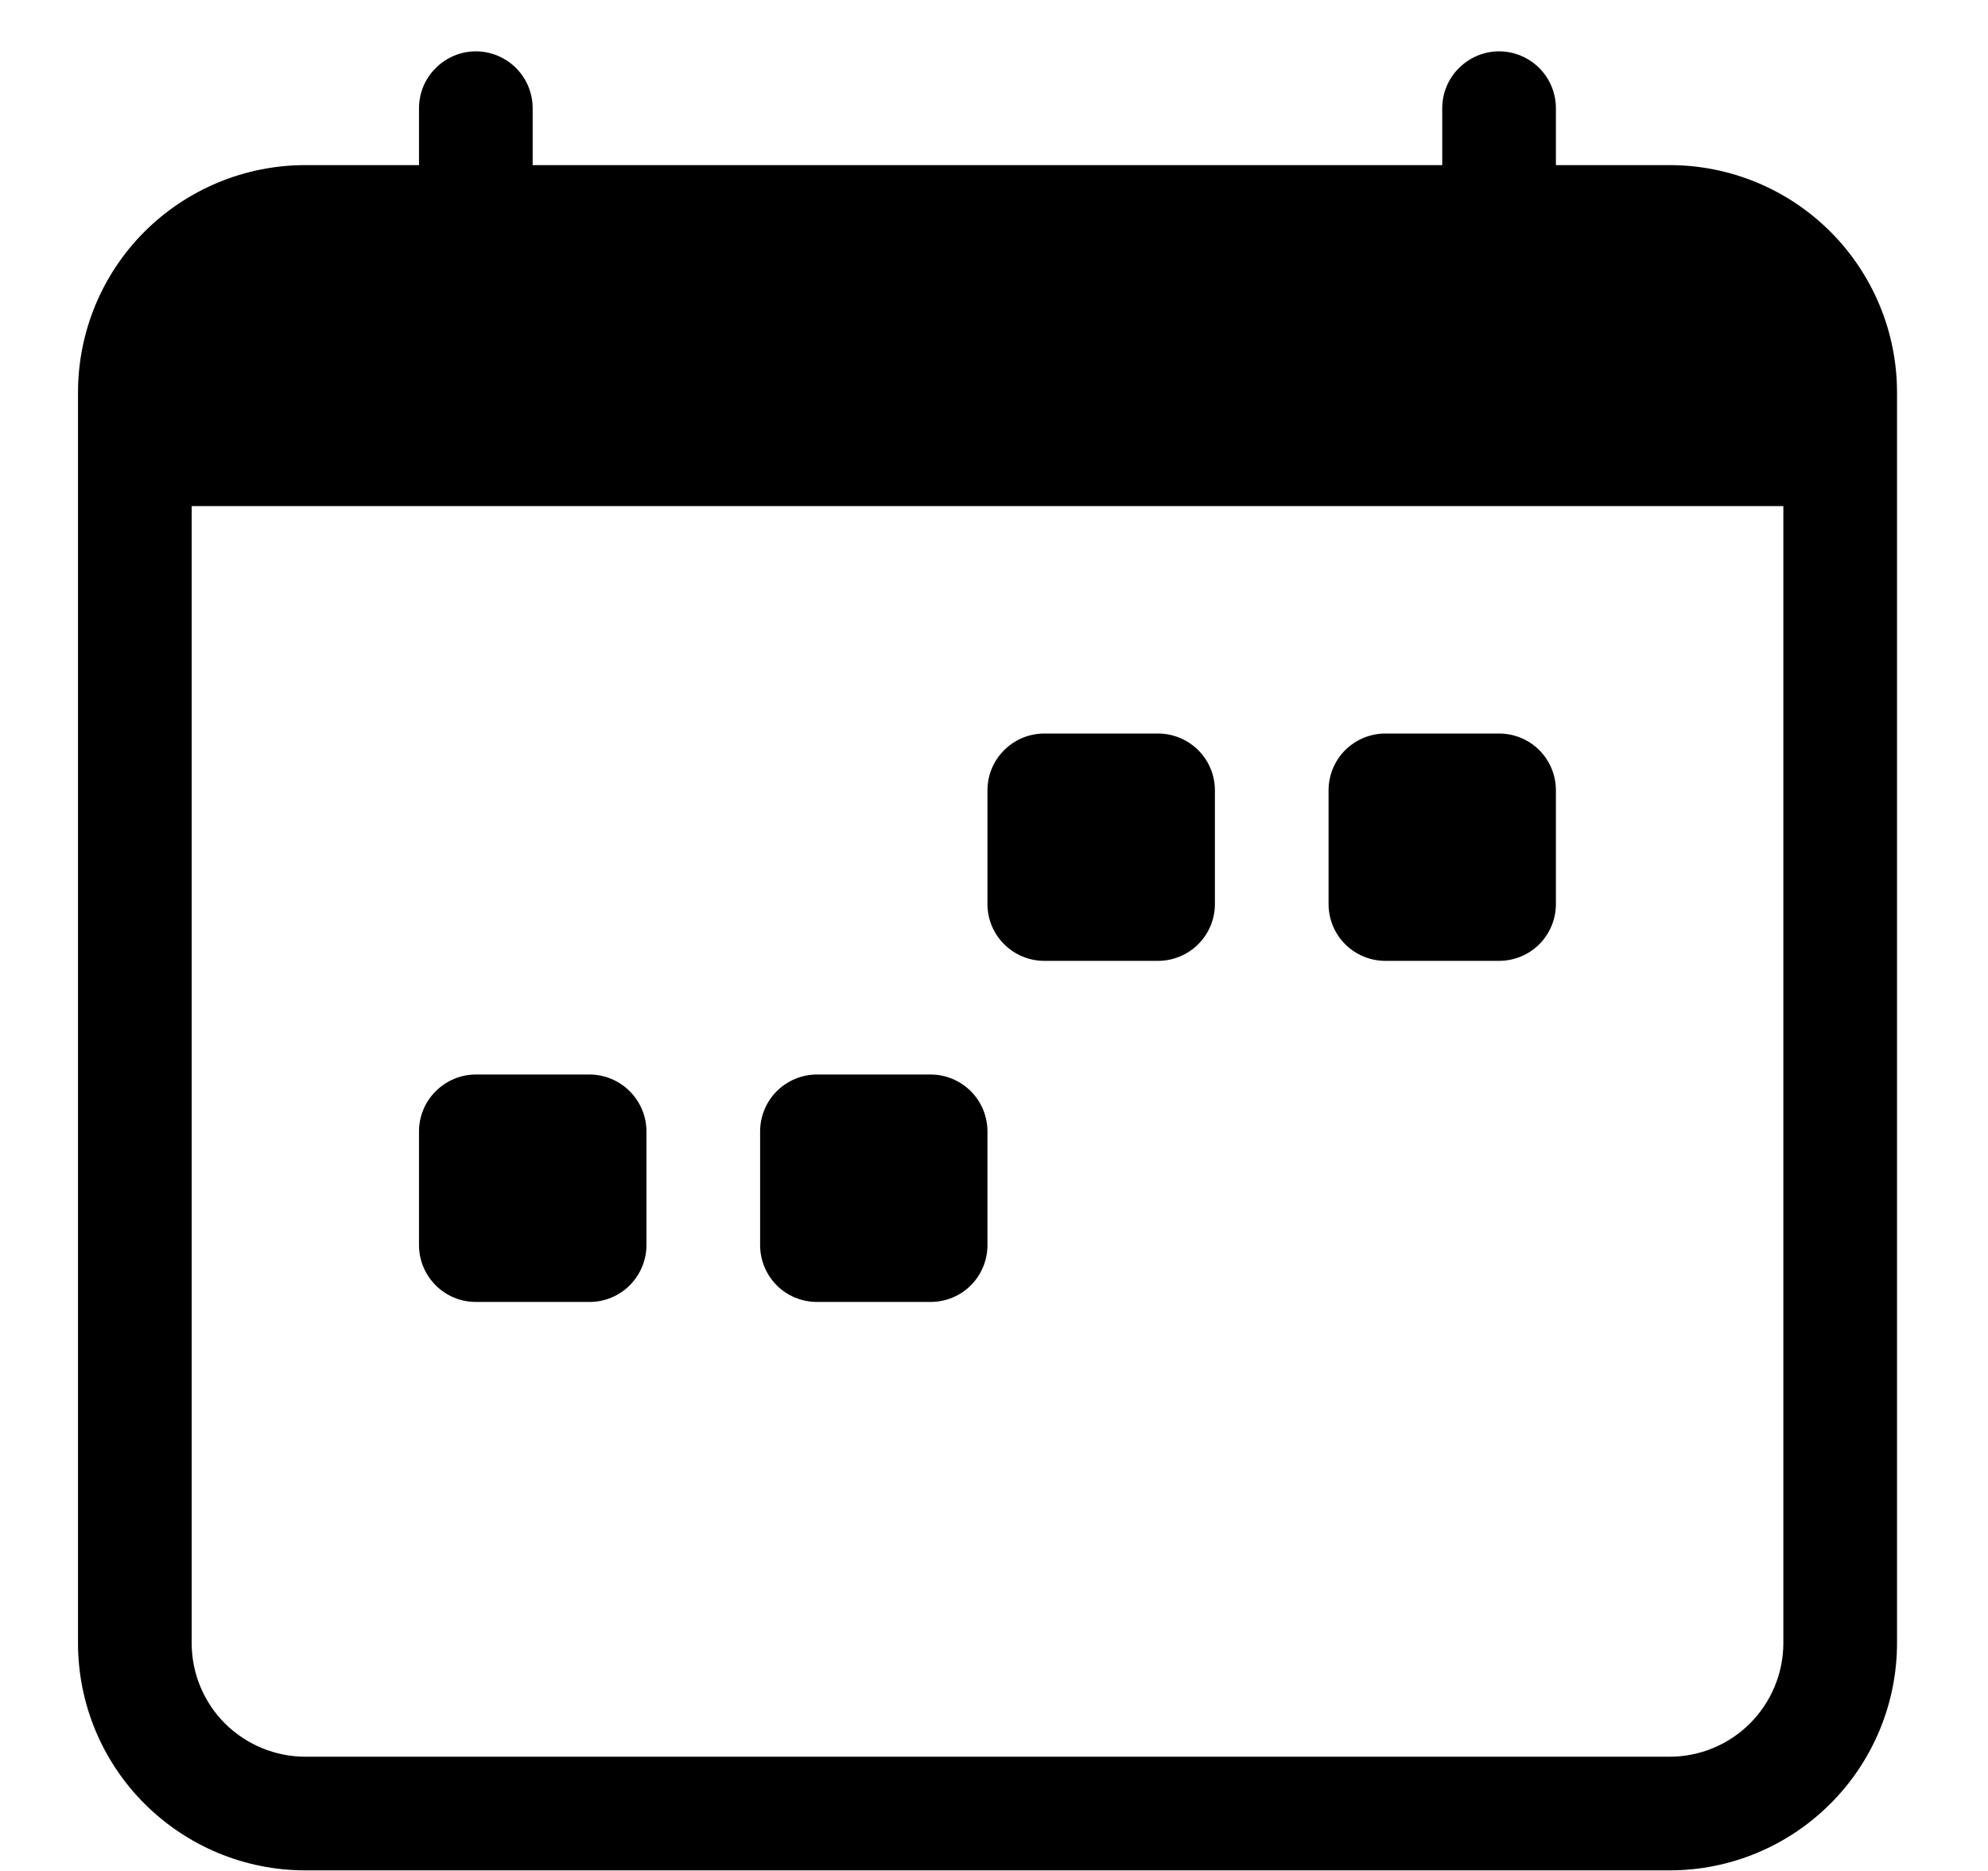 <svg width="17" height="16" viewBox="0 0 17 16" fill="none" xmlns="http://www.w3.org/2000/svg">
<path d="M11.361 6.759C11.361 6.63 11.412 6.506 11.503 6.415C11.595 6.324 11.718 6.273 11.847 6.273H12.819C12.948 6.273 13.072 6.324 13.163 6.415C13.254 6.506 13.305 6.63 13.305 6.759V7.731C13.305 7.86 13.254 7.984 13.163 8.075C13.072 8.166 12.948 8.217 12.819 8.217H11.847C11.718 8.217 11.595 8.166 11.503 8.075C11.412 7.984 11.361 7.86 11.361 7.731V6.759ZM8.444 6.759C8.444 6.63 8.495 6.506 8.587 6.415C8.678 6.324 8.801 6.273 8.93 6.273H9.903C10.031 6.273 10.155 6.324 10.246 6.415C10.338 6.506 10.389 6.63 10.389 6.759V7.731C10.389 7.86 10.338 7.984 10.246 8.075C10.155 8.166 10.031 8.217 9.903 8.217H8.93C8.801 8.217 8.678 8.166 8.587 8.075C8.495 7.984 8.444 7.86 8.444 7.731V6.759ZM3.583 9.676C3.583 9.547 3.634 9.423 3.726 9.332C3.817 9.241 3.94 9.189 4.069 9.189H5.042C5.17 9.189 5.294 9.241 5.385 9.332C5.476 9.423 5.528 9.547 5.528 9.676V10.648C5.528 10.777 5.476 10.9 5.385 10.992C5.294 11.083 5.17 11.134 5.042 11.134H4.069C3.94 11.134 3.817 11.083 3.726 10.992C3.634 10.9 3.583 10.777 3.583 10.648V9.676ZM6.5 9.676C6.5 9.547 6.551 9.423 6.642 9.332C6.733 9.241 6.857 9.189 6.986 9.189H7.958C8.087 9.189 8.211 9.241 8.302 9.332C8.393 9.423 8.444 9.547 8.444 9.676V10.648C8.444 10.777 8.393 10.9 8.302 10.992C8.211 11.083 8.087 11.134 7.958 11.134H6.986C6.857 11.134 6.733 11.083 6.642 10.992C6.551 10.9 6.5 10.777 6.5 10.648V9.676Z" fill="black"/>
<path d="M4.069 0.439C4.198 0.439 4.322 0.491 4.413 0.582C4.504 0.673 4.555 0.797 4.555 0.926V1.412H12.333V0.926C12.333 0.797 12.384 0.673 12.476 0.582C12.567 0.491 12.69 0.439 12.819 0.439C12.948 0.439 13.072 0.491 13.163 0.582C13.254 0.673 13.305 0.797 13.305 0.926V1.412H14.278C14.793 1.412 15.288 1.617 15.652 1.981C16.017 2.346 16.222 2.84 16.222 3.356V14.051C16.222 14.566 16.017 15.061 15.652 15.425C15.288 15.79 14.793 15.995 14.278 15.995H2.611C2.095 15.995 1.601 15.79 1.236 15.425C0.871 15.061 0.667 14.566 0.667 14.051V3.356C0.667 2.84 0.871 2.346 1.236 1.981C1.601 1.617 2.095 1.412 2.611 1.412H3.583V0.926C3.583 0.797 3.634 0.673 3.726 0.582C3.817 0.491 3.94 0.439 4.069 0.439ZM1.639 4.328V14.051C1.639 14.308 1.741 14.556 1.923 14.738C2.106 14.92 2.353 15.023 2.611 15.023H14.278C14.536 15.023 14.783 14.92 14.965 14.738C15.147 14.556 15.25 14.308 15.25 14.051V4.328H1.639Z" fill="black"/>
</svg>
